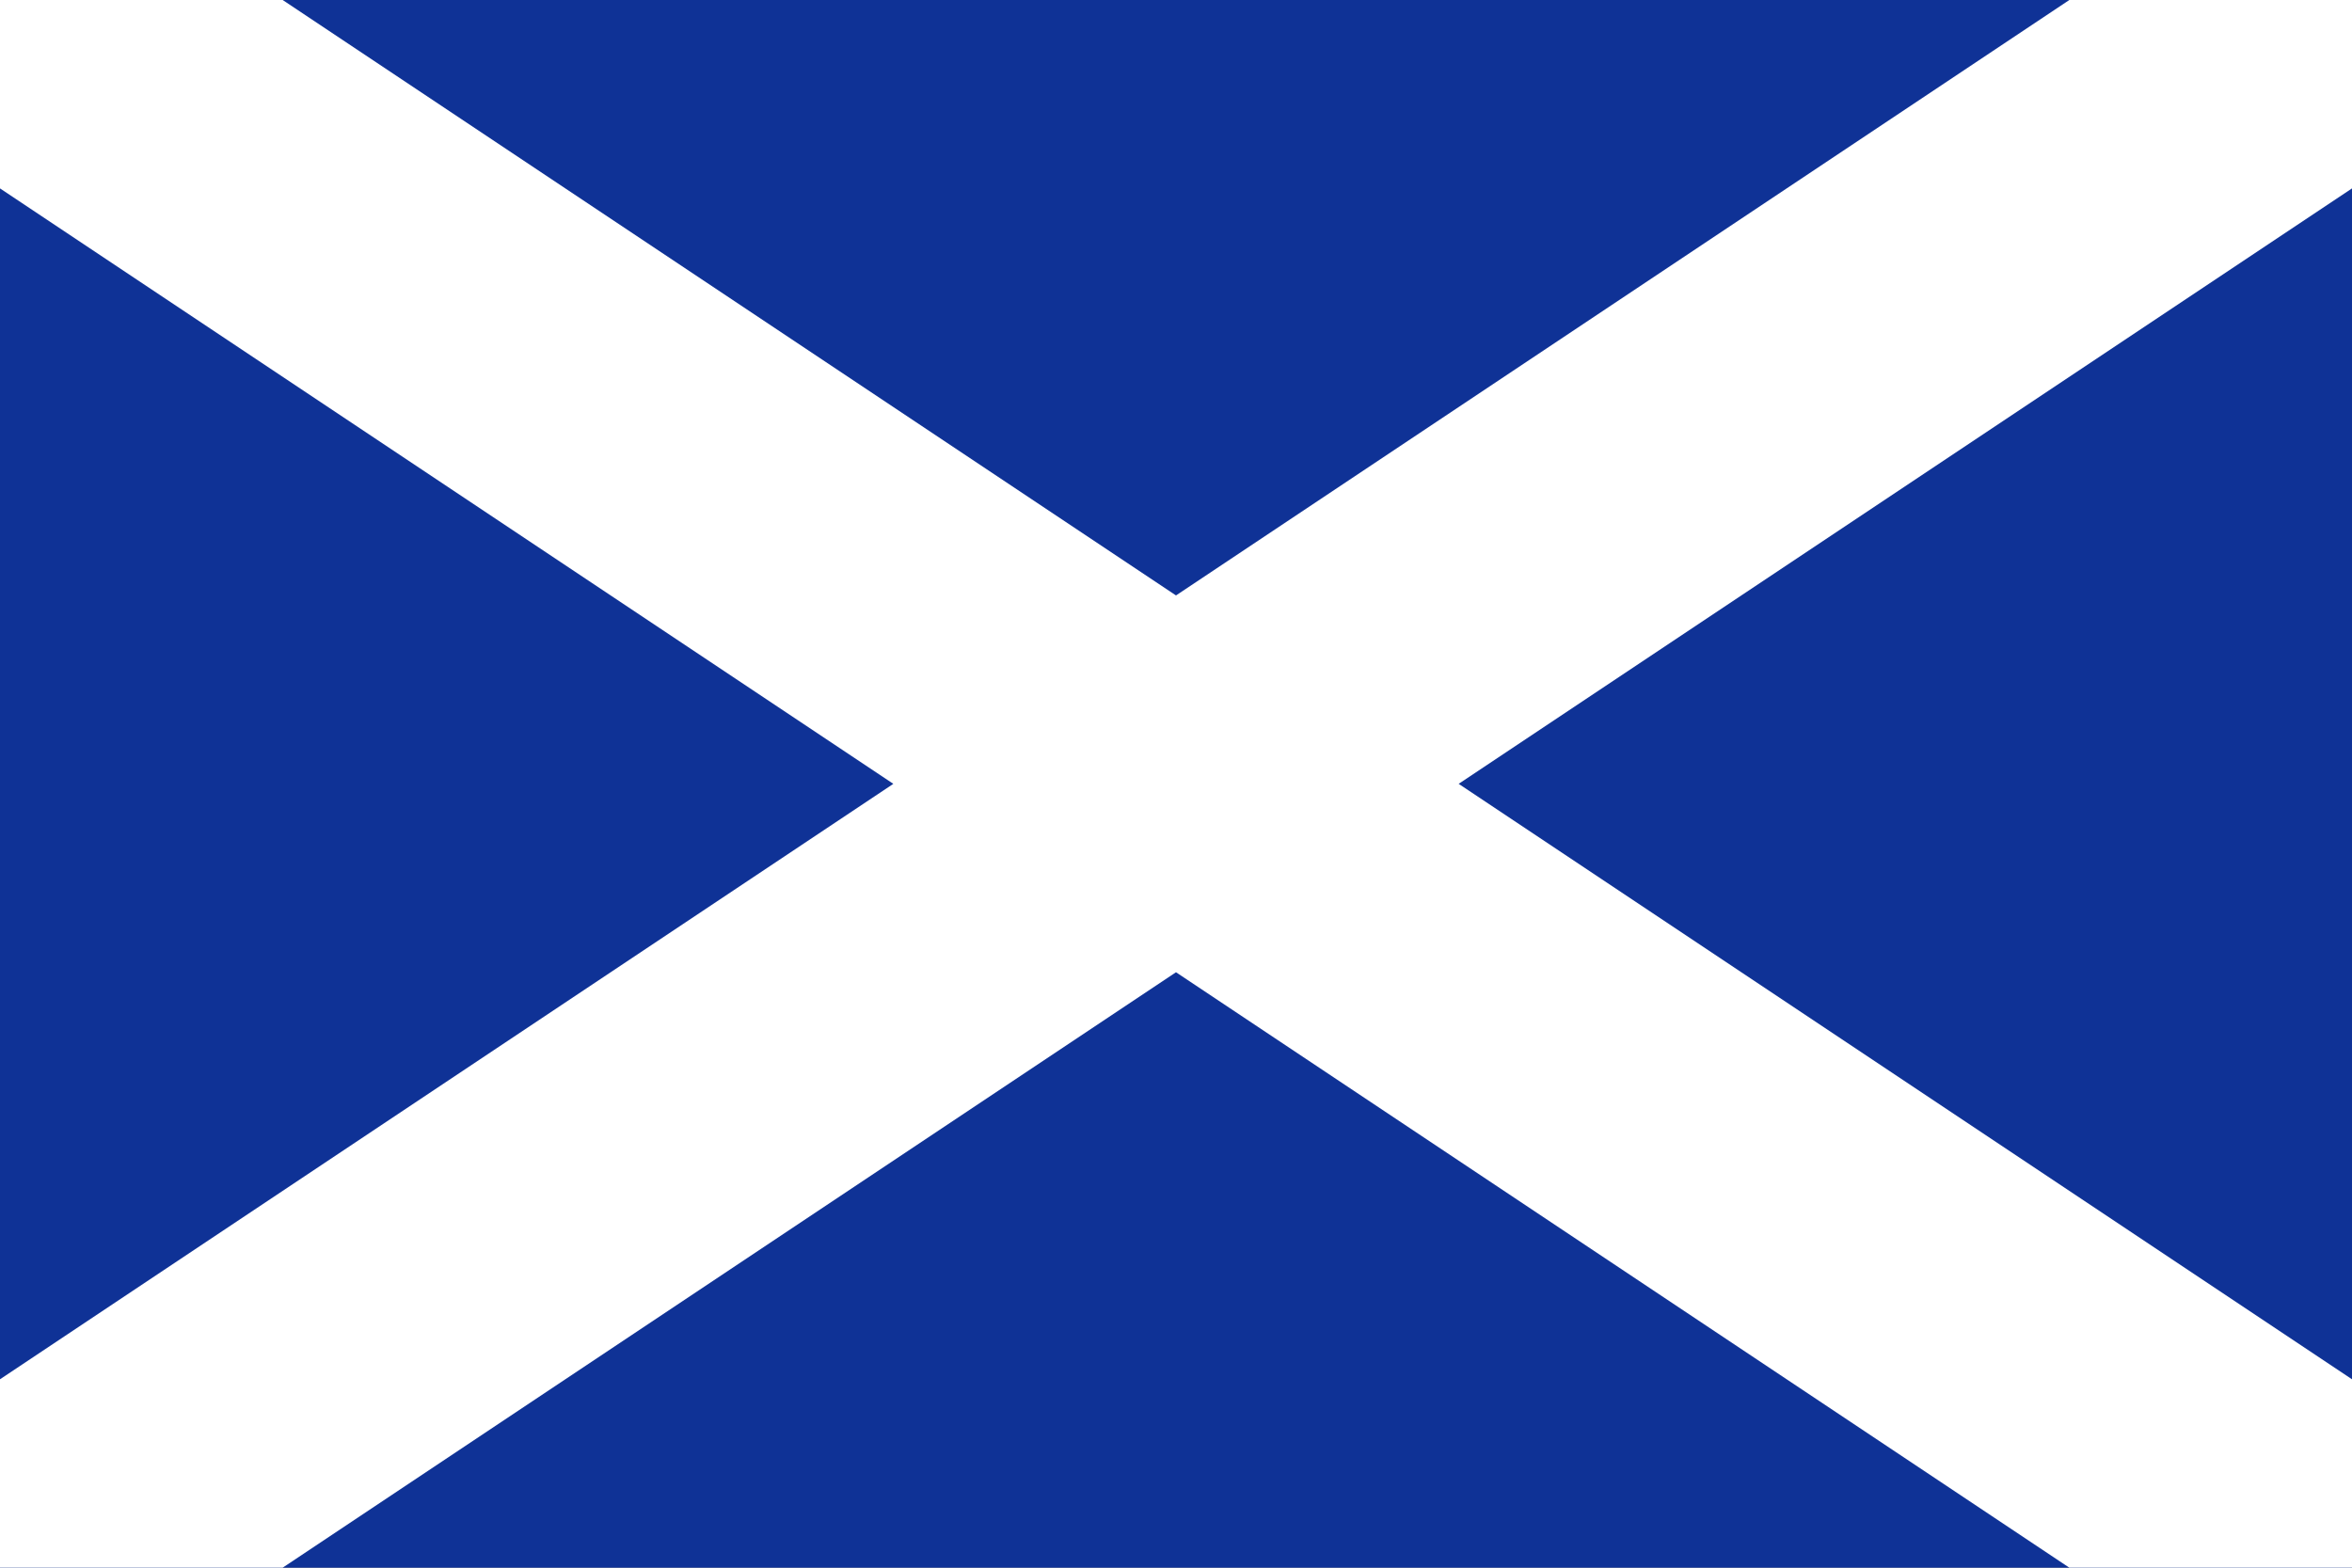 <svg width="180" height="120" viewBox="0 0 180 120" fill="none" xmlns="http://www.w3.org/2000/svg">
<rect x="0" y="0" width="180" height="120" fill="#808080" stroke="none"/>
<g clip-path="url(#clip0_910_585)">
<path d="M180 0H0V120H180V0Z" fill="#0F3296"/>
<path d="M21.633 0L90 45.578L158.367 0H180V14.422L111.633 60L180 105.578V120H158.367L90 74.422L21.633 120H0V105.578L68.367 60L0 14.422V0H21.633Z" fill="white"/>
</g>
<defs>
<clipPath id="clip0_910_585">
<rect width="180" height="120" fill="white"/>
</clipPath>
</defs>
</svg>
